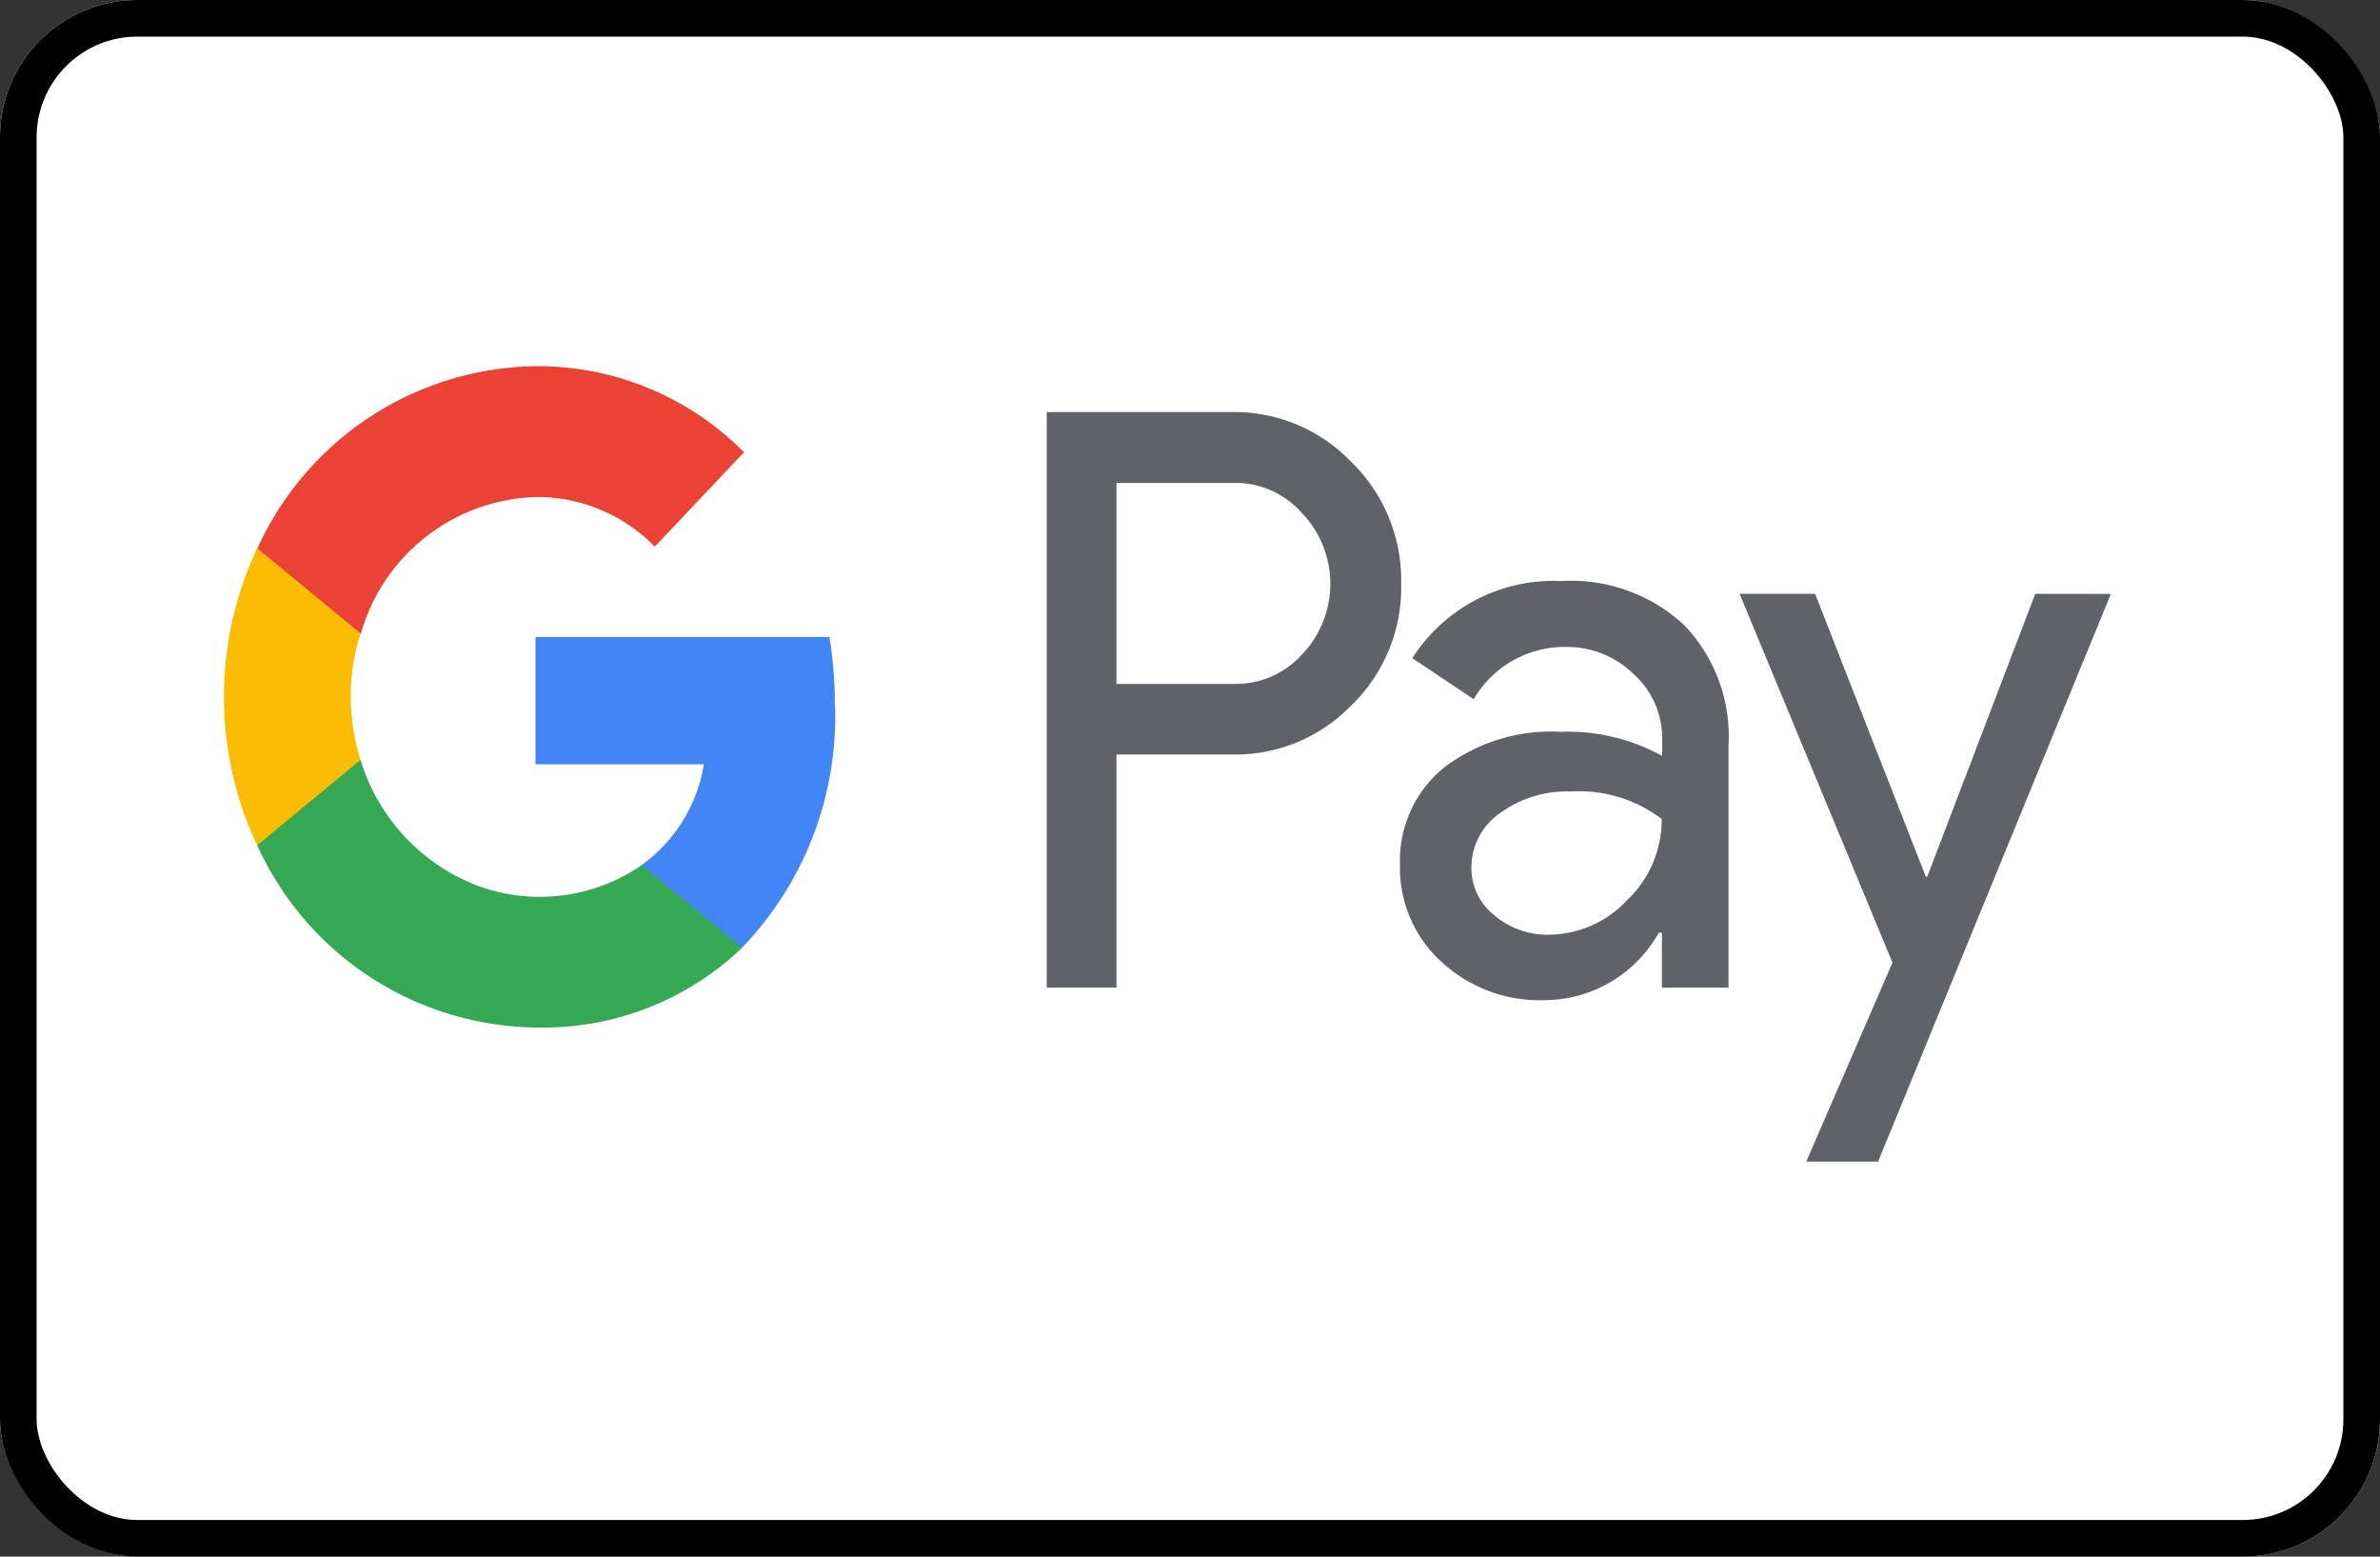 <svg xmlns="http://www.w3.org/2000/svg" width="26" height="17" viewBox="0 0 26 17"><rect x="0" y="0" width="26" height="17" fill="#333333" stroke="none"/><defs><style>.a{fill:#fff;stroke:#000;stroke-width:0.4px;}.b{fill:#5f6368;}.c{fill:#4285f4;}.d{fill:#34a853;}.e{fill:#fbbc04;}.f{fill:#ea4335;}.g{stroke:none;}.h{fill:none;}</style></defs><g transform="translate(-421 -2404)"><g class="a" transform="translate(421 2404)"><rect class="g" width="26" height="17" rx="1.5"/><rect class="h" x="0.2" y="0.2" width="25.6" height="16.6" rx="1.3"/></g><g transform="translate(423.446 2407.998)"><g transform="translate(8.989 0.502)"><path class="b" d="M26.923,5.117V7.662h-.762V1.376H28.18a1.769,1.769,0,0,1,1.307.544,1.8,1.8,0,0,1,.546,1.326,1.791,1.791,0,0,1-.546,1.335,1.762,1.762,0,0,1-1.307.535H26.923Zm0-2.967V4.345H28.2a.975.975,0,0,0,.753-.325,1.118,1.118,0,0,0,.02-1.515l-.02-.021A.966.966,0,0,0,28.2,2.15Zm4.865,1.071a1.82,1.82,0,0,1,1.333.478,1.754,1.754,0,0,1,.488,1.312V7.662h-.728v-.6h-.034a1.437,1.437,0,0,1-1.258.737,1.577,1.577,0,0,1-1.118-.421,1.381,1.381,0,0,1-.451-1.053,1.308,1.308,0,0,1,.476-1.062,1.925,1.925,0,0,1,1.271-.395,2.146,2.146,0,0,1,1.117.263V4.949a.942.942,0,0,0-.314-.714,1.043,1.043,0,0,0-.735-.294,1.152,1.152,0,0,0-1.01.571l-.67-.448a1.828,1.828,0,0,1,1.637-.842ZM30.8,6.346a.659.659,0,0,0,.252.527.894.894,0,0,0,.592.211,1.182,1.182,0,0,0,.857-.377,1.212,1.212,0,0,0,.378-.887,1.492,1.492,0,0,0-.993-.3,1.233,1.233,0,0,0-.774.237A.721.721,0,0,0,30.8,6.346Zm6.986-2.984-2.543,6.2h-.785L35.4,7.389l-1.67-4.028h.825l1.209,3.089h.016L36.96,3.361Z" transform="translate(-26.161 -1.376)"/></g><path class="c" d="M13.177,8.853a4.546,4.546,0,0,0-.059-.735H9.907v1.39h1.839a1.68,1.68,0,0,1-.68,1.1v.9h1.1a3.643,3.643,0,0,0,1.013-2.657Z" transform="translate(-6.503 -5.159)"/><path class="d" d="M4.1,14.722a3.147,3.147,0,0,0,2.256-.872l-1.1-.9a1.963,1.963,0,0,1-1.8.221A2.133,2.133,0,0,1,2.186,11.8H1.056v.931A3.387,3.387,0,0,0,4.1,14.722Z" transform="translate(-0.693 -7.499)"/><path class="e" d="M1.493,7.77a2.288,2.288,0,0,1,0-1.382V5.459H.363a3.807,3.807,0,0,0,0,3.244Z" transform="translate(0 -3.469)"/><path class="f" d="M4.1,1.429A1.792,1.792,0,0,1,5.4,1.971L6.375.94A3.174,3.174,0,0,0,4.1,0a3.39,3.39,0,0,0-3.041,1.99l1.13.931A2.053,2.053,0,0,1,4.1,1.429Z" transform="translate(-0.693 0.001)"/></g></g></svg>